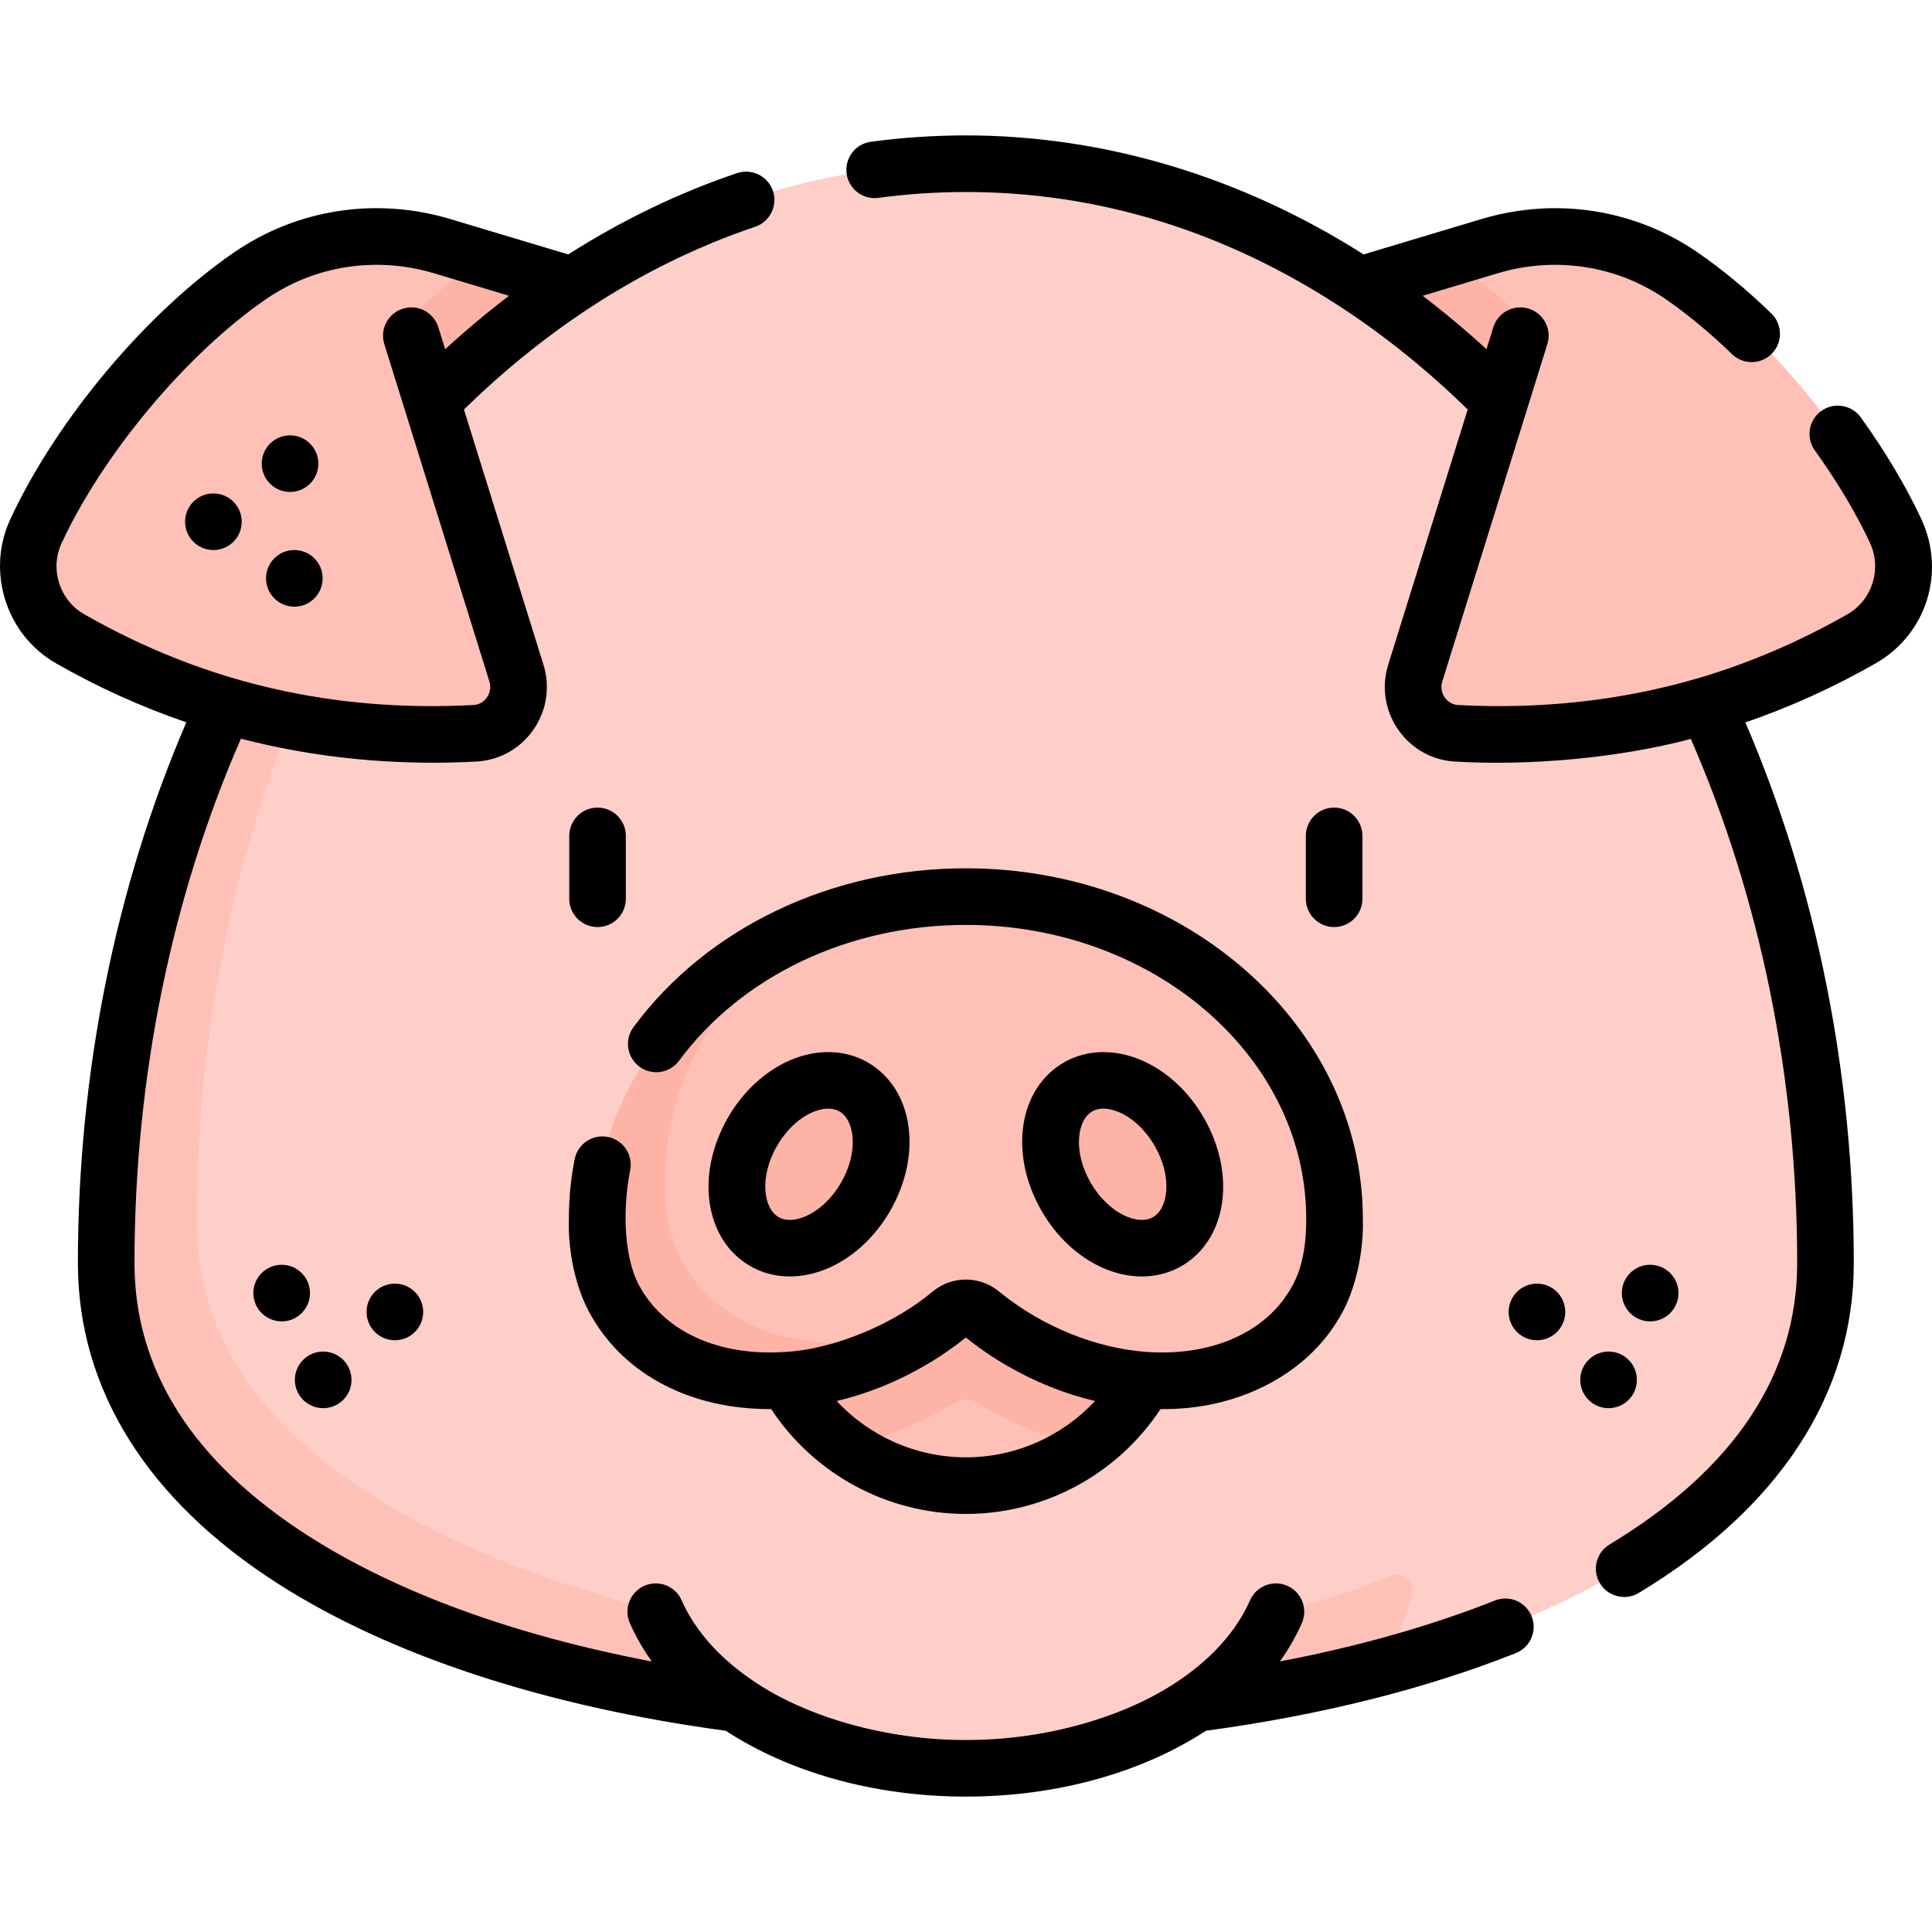 <svg xmlns="http://www.w3.org/2000/svg" version="1.1" xmlns:xlink="http://www.w3.org/1999/xlink" xmlns:svgjs="http://svgjs.com/svgjs" width="512" height="512" x="0" y="0" viewBox="0 0 512.003 512.003" style="enable-background:new 0 0 512 512" xml:space="preserve" class="">
    <g>
        <g xmlns="http://www.w3.org/2000/svg">
            <g>
                <path d="m483.785 334.725c0-90.41-32.202-171.202-82.739-224.641-5.101-5.394-3.944-16.051-9.405-20.869-7.977-7.04-31.44-13.615-31.44-13.615-31.237-20.593-66.676-32.223-104.24-32.223s-73.004 11.628-104.241 32.22c0 0-24.913 8.016-32.972 15.149-7.121 6.303-6.237 17.358-12.737 24.631-47.729 53.404-69.135 132.334-69.135 219.808 0 59.086 52.625 91.444 130.383 107.136 9.091 1.834 27.951 9.18 27.951 9.18 15.526 10.574 37.005 17.126 60.751 17.126s45.226-6.551 60.751-17.125l20.866-6.372 27.571-3.013c67.754-17.833 118.636-53.624 118.636-107.392z" fill="#fecec8" data-original="#fecec8"></path>
                <g>
                    <path d="m18.553 169.271c13.39 7.66 27.09 13.48 41.06 17.61 21.45 6.32 43.55 8.65 66.22 7.46 7.99-.42 13.41-8.32 11.03-15.96l-22.42-71.98c11.56-11.74 15.961-19.372 29.201-28.102l-16.221-9.988-10.2-3.06c-17.27-5.18-36.01-2.41-50.88 7.78-23.44 16.08-46.01 44.44-56.83 67.77-4.81 10.4-.91 22.78 9.04 28.47z" fill="#fec0b7" data-original="#fec0b7"></path>
                    <path d="m114.443 106.401c11.56-11.74 24.037-22.074 37.277-30.804l-24.297-7.286c-5.965 4.533-11.777 9.383-17.413 14.55-1.428 1.309-1.954 3.34-1.37 5.187z" fill="#feb3a7" data-original="#feb3a7"></path>
                </g>
                <g>
                    <path d="m493.371 169.271c-13.39 7.66-27.09 13.48-41.06 17.61-21.45 6.32-43.55 8.65-66.22 7.46-7.99-.42-13.41-8.32-11.03-15.96l22.42-71.98c-11.56-11.74-15.961-19.372-29.201-28.102l16.221-9.988 10.2-3.06c17.27-5.18 36.01-2.41 50.88 7.78 23.44 16.08 46.01 44.44 56.83 67.77 4.81 10.4.91 22.78-9.04 28.47z" fill="#fec0b7" data-original="#fec0b7"></path>
                    <path d="m397.481 106.401c-11.56-11.74-24.039-22.072-37.279-30.802l24.299-7.288c5.965 4.533 11.777 9.383 17.413 14.55 1.428 1.309 1.954 3.34 1.37 5.187z" fill="#feb3a7" data-original="#feb3a7"></path>
                </g>
                <path d="m209.557 363.512s54.043-43.66 55.064-43.66 36.34 44.426 36.34 44.426c-3.896 7.014-13.305 19.231-13.305 19.231-8.917 6.423-19.864 10.207-31.695 10.207-11.841 0-22.797-3.791-31.718-10.224.001 0-10.795-12.975-14.686-19.98z" fill="#fec0b7" data-original="#fec0b7"></path>
                <path d="m303.441 365.771c-3.9 7.01-9.295 13.077-15.785 17.737-10.011-2.345-19.96-6.38-29.092-11.975-1.599-.98-3.61-.957-5.205.029-8.425 5.209-18.749 9.442-29.115 11.929-6.48-4.65-11.872-10.71-15.762-17.72 0 0 55.12-45.92 56.14-45.92 1.019 0 38.819 45.92 38.819 45.92z" fill="#feb3a7" data-original="#feb3a7"></path>
                <path d="m353.667 323.02c0-47.169-43.744-85.407-97.705-85.407-15.902 0-30.214 2.913-42.981 8.688-30.557 13.82-50.626 42.495-50.626 75.764-.489 7.81 1.071 15.428 4.982 22.203 13.207 22.876 43.609 27.924 73.347 10.755 2.634-1.521 7.927-4.372 7.927-4.372 1.163-.856 2.294-1.736 3.391-2.64 2.299-1.893 5.618-1.893 7.918 0 3.333 2.743 6.974 5.277 10.9 7.544 29.738 17.169 64.553 12.544 77.76-10.332 3.911-6.775 5.472-14.392 4.982-22.203z" fill="#fec0b7" data-original="#fec0b7"></path>
                <path d="m181.341 335.221c-3.91-6.77-5.47-14.39-4.98-22.2h-.1c0-27 14.33-51.08 36.72-66.72-38.378 15.902-66.315 59.511-49.916 98.277.181.428.392.847.631 1.245 13.47 22.358 47.928 26.746 77.405 9.728 2.64-1.52 5.14-3.16 7.51-4.91-27.02 10.77-55.59 4.81-67.27-15.42z" fill="#feb3a7" data-original="#feb3a7"></path>
                <g fill="#feb3a7">
                    <ellipse cx="214.402" cy="308.549" rx="23.658" ry="17.29" transform="matrix(.5 -.866 .866 .5 -160.01 339.952)" fill="#feb3a7" data-original="#feb3a7"></ellipse>
                    <ellipse cx="297.522" cy="308.549" rx="17.29" ry="23.658" transform="matrix(.866 -.5 .5 .866 -114.414 190.099)" fill="#feb3a7" data-original="#feb3a7"></ellipse>
                </g>
                <g>
                    <path d="m195.211 451.501c-9.44-1.24-18.78-2.78-27.87-4.62-1.474-.302-3.695-.743-8.69-1.86-73.6-16.67-130.51-53.43-130.51-110.3 0-62.07 15.18-119.61 41.06-166.88 7.09 6.39 12.72 11.76 12.21 12.9-18.64 42.24-29.27 91.02-29.27 142.98 0 46.06 39.54 75.52 93.21 94.61 3.758 1.34 15.131 4.802 22.885 7.153 3.75 1.137 6.949 3.64 8.898 7.039 4.78 8.336 10.773 14.139 18.077 18.978z" fill="#fec0b7" data-original="#fec0b7"></path>
                </g>
                <g>
                    <path d="m336.387 429.551c-5.019 9.964-11.533 16.555-19.675 21.95 16.215-2.185 30.908-4.83 48.436-9.385 4.413-5.941 7.294-12.686 9.102-19.771.8-3.135-2.284-5.878-5.305-4.72-10.332 3.959-22.269 7.851-29.148 9.321-1.47.314-2.733 1.261-3.41 2.605z" fill="#fec0b7" data-original="#fec0b7"></path>
                </g>
            </g>
            <g>
                <path d="m396.176 424.156c-17.133 6.79-36.236 12.193-56.998 16.148 2.306-3.225 4.265-6.616 5.823-10.161 1.667-3.792-.056-8.218-3.848-9.885-3.79-1.666-8.217.057-9.884 3.848-3.563 8.106-10.089 15.3-18.664 21.142-13.784 9.489-35.043 15.946-56.647 15.874-20.721.072-42.424-6.023-56.647-15.875-8.575-5.843-15.1-13.036-18.663-21.142-1.667-3.791-6.091-5.514-9.884-3.848-3.792 1.667-5.515 6.093-3.848 9.885 1.56 3.548 3.52 6.942 5.829 10.169-36.398-6.923-67.527-18.256-90.952-33.225-30.626-19.57-46.155-43.919-46.155-72.369 0-48.803 9.743-96.695 28.209-138.953 16.37 4.226 33.346 6.364 50.845 6.364 3.816 0 7.659-.101 11.524-.303 6.111-.32 11.628-3.393 15.135-8.429 3.53-5.067 4.501-11.354 2.666-17.247l-21.065-67.629c10.323-10.095 21.365-19.059 32.892-26.659 14.114-9.307 29.009-16.628 44.273-21.764 3.926-1.32 6.038-5.574 4.717-9.5s-5.577-6.038-9.5-4.717c-15.412 5.185-30.443 12.444-44.749 21.547l-31.218-9.363c-19.661-5.897-40.538-2.695-57.274 8.781-23.297 15.983-47.163 44.438-59.382 70.805-6.409 13.833-1.087 30.582 12.115 38.13 11.141 6.37 22.674 11.578 34.554 15.646-18.819 43.731-28.739 93.077-28.739 143.293 0 33.424 18.354 62.819 53.078 85.009 29.763 19.019 70.755 32.47 118.633 38.955 16.794 10.973 39.258 17.44 63.609 17.44 24.354 0 46.82-6.469 63.615-17.444 30.447-4.13 58.074-11.045 82.128-20.578 3.851-1.526 5.735-5.885 4.209-9.735-1.527-3.851-5.886-5.735-9.737-4.21zm-373.905-261.398c-6.5-3.717-9.114-11.975-5.951-18.802 11.009-23.756 33.323-50.378 54.262-64.739 12.974-8.898 29.188-11.369 44.481-6.785l19.834 5.949c-5.792 4.419-11.445 9.141-16.914 14.172l-1.813-5.822c-1.232-3.954-5.438-6.159-9.391-4.931-3.955 1.232-6.162 5.437-4.93 9.392l5.413 17.378c.005.016.01.031.015.047l22.424 71.994c.448 1.438.209 2.975-.654 4.214-.494.71-1.621 1.917-3.61 2.021-36.769 1.917-70.979-5.661-103.166-24.088z" fill="#000000" data-original="#000000"></path>
                <path d="m255.96 230.109c-35.64 0-68.562 15.729-88.067 42.077-2.465 3.33-1.764 8.026 1.565 10.491 3.328 2.463 8.025 1.764 10.49-1.565 16.689-22.544 45.104-36.003 76.012-36.003 49.271 0 89.443 34.294 90.199 76.695.1 5.762-.369 13.493-4.074 19.663-6.755 11.696-21.004 17.982-38.134 16.819-13.328-.963-27.609-6.549-39.27-16.073-5.053-4.152-12.389-4.151-17.447.004-9.593 8.168-25.704 15.38-39.264 16.069-17.127 1.163-31.38-5.122-38.136-16.819-4.495-7.493-4.949-20.546-2.826-31.359.801-4.063-1.845-8.007-5.909-8.808-4.067-.806-8.008 1.844-8.808 5.909-1.017 5.158-1.532 10.478-1.532 15.81-.257 7.814 1.494 18.249 6.085 25.95 9.026 15.63 26.583 24.58 47.522 24.451 11.377 17.251 30.736 27.793 51.593 27.793 20.858 0 40.219-10.543 51.595-27.795 20.183.323 38.695-9.025 47.519-24.449 3.985-6.55 6.38-16.913 6.095-25.95.001-51.231-47.195-92.91-105.208-92.91zm.001 156.104c-13.141 0-25.483-5.542-34.227-14.924 7.946-1.89 15.773-5.004 23.106-9.239 3.888-2.236 7.626-4.79 11.121-7.596 3.499 2.809 7.234 5.36 11.108 7.588 7.341 4.241 15.172 7.357 23.12 9.247-8.745 9.382-21.088 14.924-34.228 14.924z" fill="#000000" data-original="#000000"></path>
                <path d="m509.21 137.638c-4.01-8.63-9.568-17.972-16.072-27.018-2.418-3.362-7.105-4.128-10.468-1.71s-4.129 7.104-1.711 10.468c5.963 8.292 11.028 16.792 14.642 24.569 3.16 6.832.543 15.095-5.957 18.812-12.63 7.226-25.907 12.921-39.456 16.926-20.088 5.918-41.521 8.325-63.707 7.165-1.989-.104-3.115-1.312-3.61-2.021-.864-1.241-1.102-2.778-.653-4.219l22.409-71.951c.013-.041.026-.081.038-.122l5.403-17.347c1.231-3.955-.977-8.159-4.932-9.391-3.955-1.228-8.159.976-9.391 4.932l-1.813 5.821c-5.468-5.03-11.12-9.751-16.91-14.169l19.829-5.949c15.288-4.584 31.503-2.113 44.479 6.779 5.826 4 11.771 8.925 17.668 14.636 1.457 1.41 3.337 2.111 5.216 2.111 1.96 0 3.918-.764 5.389-2.283 2.881-2.976 2.805-7.724-.171-10.604-6.499-6.293-13.097-11.751-19.618-16.229-16.744-11.475-37.619-14.672-57.274-8.777l-31.18 9.355c-32.458-20.645-68.826-31.54-105.404-31.54-8.388 0-16.853.567-25.161 1.687-4.105.553-6.985 4.328-6.432 8.434.553 4.104 4.326 6.984 8.434 6.432 7.647-1.029 15.438-1.552 23.159-1.552 35.248 0 68.93 10.424 100.111 30.981 11.527 7.6 22.568 16.564 32.891 26.657l-21.063 67.629c-1.836 5.894-.865 12.181 2.664 17.25 3.506 5.037 9.022 8.11 15.134 8.431 19.396 1.142 42.99-.866 62.397-6.01 18.451 42.244 28.186 90.117 28.186 138.9 0 29.581-16.729 54.673-49.724 74.578-3.546 2.14-4.687 6.75-2.547 10.296 1.409 2.335 3.887 3.627 6.429 3.627 1.319 0 2.655-.348 3.867-1.079 37.273-22.487 56.975-52.718 56.975-87.422 0-50.206-9.916-99.542-28.727-143.265 11.843-4.077 23.431-9.318 34.54-15.673 13.42-7.675 18.632-24.067 12.121-38.145z" fill="#000000" data-original="#000000"></path>
                <path d="m158.36 245.678c4.142 0 7.5-3.357 7.5-7.5v-16.653c0-4.143-3.358-7.5-7.5-7.5s-7.5 3.357-7.5 7.5v16.653c0 4.143 3.358 7.5 7.5 7.5z" fill="#000000" data-original="#000000"></path>
                <path d="m361.062 238.178v-16.653c0-4.143-3.358-7.5-7.5-7.5s-7.5 3.357-7.5 7.5v16.653c0 4.143 3.358 7.5 7.5 7.5s7.5-3.357 7.5-7.5z" fill="#000000" data-original="#000000"></path>
                <path d="m209.323 338.275c3.393 0 6.907-.755 10.333-2.269 6.506-2.875 12.265-8.226 16.213-15.065 8.735-15.131 6.148-32.428-5.89-39.378-6.038-3.486-13.632-3.66-20.833-.477-6.506 2.875-12.265 8.226-16.213 15.065-8.735 15.131-6.148 32.428 5.89 39.378 3.165 1.829 6.759 2.746 10.5 2.746zm-3.4-34.623c2.336-4.046 5.72-7.27 9.286-8.846 1.017-.449 2.61-1.004 4.279-1.004 1.007 0 2.041.202 2.992.751 4.01 2.315 5.16 10.642.399 18.888-2.336 4.046-5.72 7.27-9.286 8.846-1.63.72-4.744 1.711-7.271.253-4.009-2.316-5.16-10.642-.399-18.888z" fill="#000000" data-original="#000000"></path>
                <path d="m292.266 336.006c3.426 1.514 6.94 2.269 10.333 2.269 3.741 0 7.335-.917 10.5-2.745 12.038-6.95 14.625-24.247 5.89-39.378-3.949-6.84-9.707-12.19-16.213-15.065-7.202-3.183-14.795-3.01-20.833.477-12.038 6.95-14.625 24.247-5.89 39.378 3.948 6.839 9.706 12.189 16.213 15.064zm-2.824-41.453c.951-.549 1.985-.751 2.992-.751 1.668 0 3.262.555 4.279 1.004 3.566 1.576 6.95 4.8 9.286 8.846 4.761 8.246 3.61 16.572-.399 18.888-2.526 1.459-5.639.468-7.271-.253-3.566-1.576-6.95-4.8-9.286-8.846-4.761-8.246-3.611-16.573.399-18.888z" fill="#000000" data-original="#000000"></path>
                <path d="m437.312 350.182c4.142 0 7.5-3.357 7.5-7.5s-3.358-7.5-7.5-7.5h-.01c-4.142 0-7.495 3.357-7.495 7.5s3.362 7.5 7.505 7.5z" fill="#000000" data-original="#000000"></path>
                <path d="m407.312 340.182h-.01c-4.142 0-7.495 3.357-7.495 7.5s3.363 7.5 7.505 7.5 7.5-3.357 7.5-7.5-3.358-7.5-7.5-7.5z" fill="#000000" data-original="#000000"></path>
                <path d="m433.794 365.682c0-4.143-3.358-7.5-7.5-7.5h-.01c-4.142 0-7.495 3.357-7.495 7.5s3.363 7.5 7.505 7.5 7.5-3.357 7.5-7.5z" fill="#000000" data-original="#000000"></path>
                <path d="m74.648 335.182h-.01c-4.142 0-7.495 3.357-7.495 7.5s3.363 7.5 7.505 7.5 7.5-3.357 7.5-7.5-3.358-7.5-7.5-7.5z" fill="#000000" data-original="#000000"></path>
                <path d="m104.638 340.182c-4.142 0-7.495 3.357-7.495 7.5s3.363 7.5 7.505 7.5 7.5-3.357 7.5-7.5-3.358-7.5-7.5-7.5z" fill="#000000" data-original="#000000"></path>
                <path d="m85.648 373.182c4.142 0 7.5-3.357 7.5-7.5s-3.358-7.5-7.5-7.5h-.01c-4.142 0-7.495 3.357-7.495 7.5s3.363 7.5 7.505 7.5z" fill="#000000" data-original="#000000"></path>
                <path d="m78.004 145.768h-.01c-4.142 0-7.495 3.357-7.495 7.5s3.363 7.5 7.505 7.5 7.5-3.357 7.5-7.5-3.357-7.5-7.5-7.5z" fill="#000000" data-original="#000000"></path>
                <path d="m76.865 130.375c4.142 0 7.5-3.357 7.5-7.5s-3.358-7.5-7.5-7.5h-.01c-4.142 0-7.495 3.357-7.495 7.5s3.362 7.5 7.505 7.5z" fill="#000000" data-original="#000000"></path>
                <path d="m56.558 130.767h-.01c-4.142 0-7.495 3.357-7.495 7.5s3.363 7.5 7.505 7.5 7.5-3.357 7.5-7.5-3.358-7.5-7.5-7.5z" fill="#000000" data-original="#000000"></path>
            </g>
        </g>
    </g>
</svg>